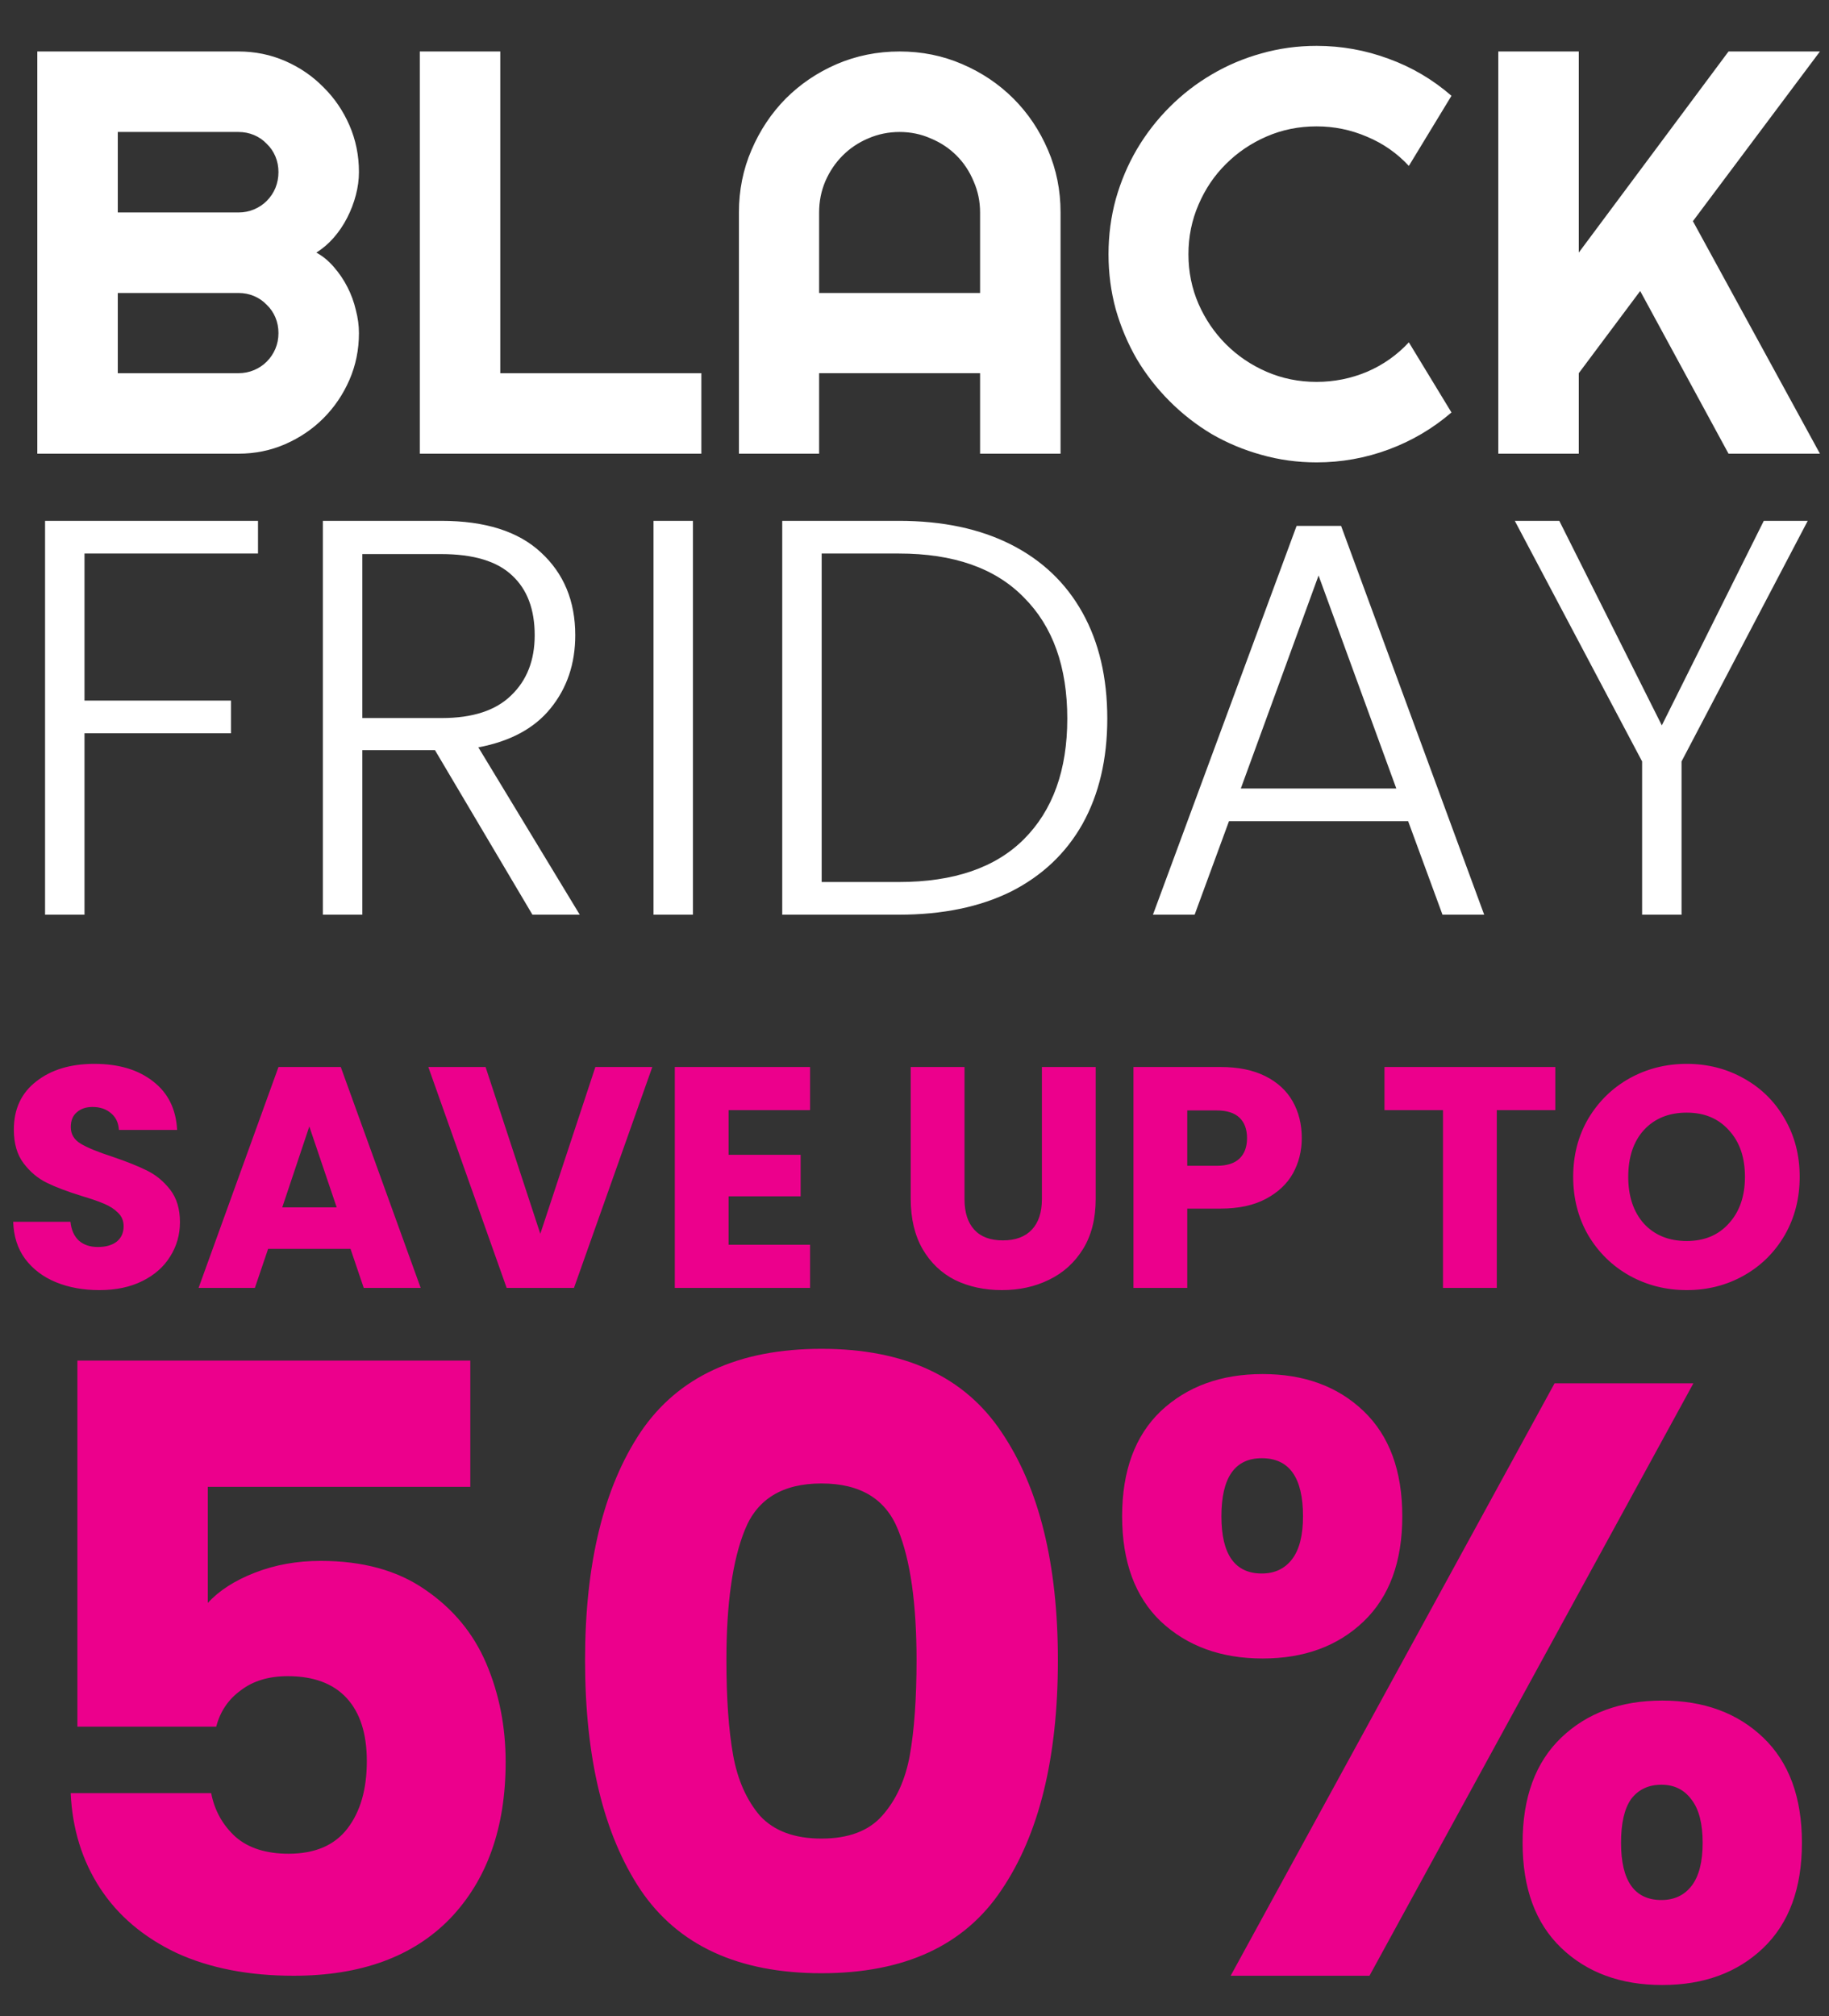 <svg width="500" height="551" viewBox="0 0 500 551" fill="none" xmlns="http://www.w3.org/2000/svg">
<rect x="0" y="0" width="500" height="551" fill="#333333" stroke="none"/>
<g clip-path="url(#clip0_1_9)">
<path d="M98.125 91.036C98.125 95.585 97.256 99.852 95.519 103.838C93.781 107.825 91.404 111.326 88.389 114.341C85.425 117.305 81.95 119.656 77.963 121.394C73.977 123.131 69.71 124 65.161 124H10.196V14.069H65.161C69.71 14.069 73.977 14.938 77.963 16.676C81.95 18.413 85.425 20.79 88.389 23.805C91.404 26.769 93.781 30.245 95.519 34.231C97.256 38.217 98.125 42.485 98.125 47.033C98.125 49.078 97.844 51.173 97.282 53.319C96.72 55.466 95.927 57.536 94.905 59.529C93.883 61.522 92.657 63.336 91.226 64.972C89.795 66.607 88.21 67.961 86.473 69.035C88.261 70.006 89.871 71.335 91.302 73.021C92.733 74.656 93.96 76.471 94.982 78.464C96.004 80.457 96.771 82.552 97.282 84.75C97.844 86.897 98.125 88.992 98.125 91.036ZM32.197 101.999H65.161C66.694 101.999 68.125 101.717 69.454 101.155C70.783 100.593 71.933 99.826 72.904 98.856C73.926 97.833 74.718 96.658 75.28 95.329C75.842 94 76.124 92.569 76.124 91.036C76.124 89.503 75.842 88.072 75.28 86.743C74.718 85.414 73.926 84.264 72.904 83.293C71.933 82.271 70.783 81.479 69.454 80.917C68.125 80.355 66.694 80.074 65.161 80.074H32.197V101.999ZM32.197 58.072H65.161C66.694 58.072 68.125 57.791 69.454 57.229C70.783 56.667 71.933 55.9 72.904 54.929C73.926 53.907 74.718 52.732 75.28 51.403C75.842 50.023 76.124 48.566 76.124 47.033C76.124 45.5 75.842 44.069 75.28 42.74C74.718 41.411 73.926 40.262 72.904 39.291C71.933 38.268 70.783 37.476 69.454 36.914C68.125 36.352 66.694 36.071 65.161 36.071H32.197V58.072ZM191.727 124H114.76V14.069H136.762V101.999H191.727V124ZM267.927 80.074V58.072C267.927 55.057 267.34 52.221 266.164 49.563C265.04 46.854 263.481 44.503 261.488 42.51C259.495 40.517 257.144 38.958 254.435 37.834C251.778 36.658 248.941 36.071 245.926 36.071C242.91 36.071 240.049 36.658 237.34 37.834C234.682 38.958 232.357 40.517 230.364 42.51C228.371 44.503 226.786 46.854 225.611 49.563C224.486 52.221 223.924 55.057 223.924 58.072V80.074H267.927ZM289.929 124H267.927V101.999H223.924V124H202V58.072C202 51.991 203.149 46.292 205.449 40.977C207.749 35.611 210.867 30.935 214.802 26.948C218.788 22.962 223.439 19.819 228.754 17.519C234.12 15.219 239.844 14.069 245.926 14.069C252.007 14.069 257.706 15.219 263.021 17.519C268.387 19.819 273.063 22.962 277.05 26.948C281.036 30.935 284.179 35.611 286.479 40.977C288.779 46.292 289.929 51.991 289.929 58.072V124ZM396.793 112.731C391.682 117.126 385.958 120.499 379.621 122.85C373.284 125.201 366.717 126.376 359.919 126.376C354.707 126.376 349.673 125.687 344.817 124.307C340.013 122.978 335.49 121.087 331.249 118.634C327.058 116.13 323.225 113.14 319.75 109.665C316.274 106.189 313.285 102.356 310.78 98.165C308.327 93.924 306.411 89.401 305.031 84.597C303.702 79.742 303.038 74.707 303.038 69.495C303.038 64.282 303.702 59.248 305.031 54.393C306.411 49.537 308.327 45.014 310.78 40.824C313.285 36.582 316.274 32.723 319.75 29.248C323.225 25.773 327.058 22.809 331.249 20.355C335.49 17.851 340.013 15.935 344.817 14.606C349.673 13.226 354.707 12.536 359.919 12.536C366.717 12.536 373.284 13.712 379.621 16.062C385.958 18.362 391.682 21.735 396.793 26.182L385.141 45.347C381.921 41.871 378.113 39.214 373.718 37.374C369.323 35.483 364.723 34.538 359.919 34.538C355.064 34.538 350.516 35.458 346.274 37.297C342.032 39.137 338.327 41.641 335.158 44.81C331.99 47.928 329.485 51.633 327.646 55.926C325.806 60.168 324.886 64.691 324.886 69.495C324.886 74.299 325.806 78.822 327.646 83.064C329.485 87.254 331.99 90.934 335.158 94.103C338.327 97.271 342.032 99.775 346.274 101.615C350.516 103.455 355.064 104.375 359.919 104.375C364.723 104.375 369.323 103.455 373.718 101.615C378.113 99.724 381.921 97.041 385.141 93.566L396.793 112.731ZM431.597 124H409.595V14.069H431.597V69.035L472.533 14.069H497.524L462.797 60.449L497.524 124H472.533L448.385 79.537L431.597 101.999V124Z" fill="white"/>
<path d="M70.532 142.354V151.286H23.1V191.48H63.14V200.412H23.1V250H12.32V142.354H70.532ZM145.555 250L118.913 205.032H99.047V250H88.267V142.354H120.607C132.619 142.354 141.705 145.229 147.865 150.978C154.128 156.727 157.259 164.273 157.259 173.616C157.259 181.419 155.001 188.092 150.483 193.636C146.069 199.077 139.498 202.619 130.771 204.262L158.491 250H145.555ZM99.047 196.254H120.761C129.18 196.254 135.494 194.201 139.703 190.094C144.015 185.987 146.171 180.495 146.171 173.616C146.171 166.532 144.118 161.091 140.011 157.292C135.905 153.391 129.437 151.44 120.607 151.44H99.047V196.254ZM189.432 142.354V250H178.652V142.354H189.432ZM245.721 142.354C257.631 142.354 267.846 144.51 276.367 148.822C284.889 153.134 291.408 159.345 295.925 167.456C300.443 175.567 302.701 185.217 302.701 196.408C302.701 207.496 300.443 217.095 295.925 225.206C291.408 233.214 284.889 239.374 276.367 243.686C267.846 247.895 257.631 250 245.721 250H213.843V142.354H245.721ZM245.721 241.068C260.711 241.068 272.107 237.167 279.909 229.364C287.815 221.459 291.767 210.473 291.767 196.408C291.767 182.24 287.815 171.203 279.909 163.298C272.107 155.29 260.711 151.286 245.721 151.286H224.623V241.068H245.721ZM384.946 224.436H335.974L326.58 250H315.184L354.454 143.74H366.62L405.736 250H394.34L384.946 224.436ZM381.712 215.504L360.46 157.292L339.208 215.504H381.712ZM494.185 142.354L459.689 208.112V250H448.909V208.112L414.105 142.354H426.271L454.299 198.256L482.173 142.354H494.185Z" fill="white"/>
<path d="M27.176 352.602C22.761 352.602 18.805 351.885 15.308 350.452C11.811 349.019 9.001 346.897 6.88 344.088C4.816 341.279 3.727 337.896 3.612 333.94H19.264C19.493 336.176 20.267 337.896 21.586 339.1C22.905 340.247 24.625 340.82 26.746 340.82C28.925 340.82 30.645 340.333 31.906 339.358C33.167 338.326 33.798 336.921 33.798 335.144C33.798 333.653 33.282 332.421 32.25 331.446C31.275 330.471 30.043 329.669 28.552 329.038C27.119 328.407 25.055 327.691 22.36 326.888C18.461 325.684 15.279 324.48 12.814 323.276C10.349 322.072 8.227 320.295 6.45 317.944C4.673 315.593 3.784 312.526 3.784 308.742C3.784 303.123 5.819 298.737 9.89 295.584C13.961 292.373 19.264 290.768 25.8 290.768C32.451 290.768 37.811 292.373 41.882 295.584C45.953 298.737 48.131 303.152 48.418 308.828H32.508C32.393 306.879 31.677 305.359 30.358 304.27C29.039 303.123 27.348 302.55 25.284 302.55C23.507 302.55 22.073 303.037 20.984 304.012C19.895 304.929 19.35 306.277 19.35 308.054C19.35 310.003 20.267 311.523 22.102 312.612C23.937 313.701 26.803 314.877 30.702 316.138C34.601 317.457 37.754 318.718 40.162 319.922C42.627 321.126 44.749 322.875 46.526 325.168C48.303 327.461 49.192 330.414 49.192 334.026C49.192 337.466 48.303 340.591 46.526 343.4C44.806 346.209 42.283 348.445 38.958 350.108C35.633 351.771 31.705 352.602 27.176 352.602ZM95.824 341.336H73.292L69.68 352H54.286L76.13 291.628H93.158L115.002 352H99.436L95.824 341.336ZM92.04 329.984L84.558 307.882L77.162 329.984H92.04ZM178.324 291.628L156.91 352H138.506L117.092 291.628H132.744L147.708 337.208L162.758 291.628H178.324ZM199.177 303.41V315.622H218.871V326.974H199.177V340.218H221.451V352H184.471V291.628H221.451V303.41H199.177ZM263.671 291.628V327.748C263.671 331.36 264.559 334.141 266.337 336.09C268.114 338.039 270.723 339.014 274.163 339.014C277.603 339.014 280.24 338.039 282.075 336.09C283.909 334.141 284.827 331.36 284.827 327.748V291.628H299.533V327.662C299.533 333.051 298.386 337.609 296.093 341.336C293.799 345.063 290.703 347.872 286.805 349.764C282.963 351.656 278.663 352.602 273.905 352.602C269.146 352.602 264.875 351.685 261.091 349.85C257.364 347.958 254.411 345.149 252.233 341.422C250.054 337.638 248.965 333.051 248.965 327.662V291.628H263.671ZM355.869 311.064C355.869 314.561 355.067 317.772 353.461 320.696C351.856 323.563 349.391 325.885 346.065 327.662C342.74 329.439 338.612 330.328 333.681 330.328H324.565V352H309.859V291.628H333.681C338.497 291.628 342.568 292.459 345.893 294.122C349.219 295.785 351.713 298.078 353.375 301.002C355.038 303.926 355.869 307.28 355.869 311.064ZM332.563 318.632C335.373 318.632 337.465 317.973 338.841 316.654C340.217 315.335 340.905 313.472 340.905 311.064C340.905 308.656 340.217 306.793 338.841 305.474C337.465 304.155 335.373 303.496 332.563 303.496H324.565V318.632H332.563ZM425.18 291.628V303.41H409.184V352H394.478V303.41H378.482V291.628H425.18ZM461.113 352.602C455.437 352.602 450.219 351.283 445.461 348.646C440.759 346.009 437.004 342.339 434.195 337.638C431.443 332.879 430.067 327.547 430.067 321.642C430.067 315.737 431.443 310.433 434.195 305.732C437.004 301.031 440.759 297.361 445.461 294.724C450.219 292.087 455.437 290.768 461.113 290.768C466.789 290.768 471.977 292.087 476.679 294.724C481.437 297.361 485.164 301.031 487.859 305.732C490.611 310.433 491.987 315.737 491.987 321.642C491.987 327.547 490.611 332.879 487.859 337.638C485.107 342.339 481.38 346.009 476.679 348.646C471.977 351.283 466.789 352.602 461.113 352.602ZM461.113 339.186C465.929 339.186 469.77 337.581 472.637 334.37C475.561 331.159 477.023 326.917 477.023 321.642C477.023 316.31 475.561 312.067 472.637 308.914C469.77 305.703 465.929 304.098 461.113 304.098C456.239 304.098 452.341 305.675 449.417 308.828C446.55 311.981 445.117 316.253 445.117 321.642C445.117 326.974 446.55 331.245 449.417 334.456C452.341 337.609 456.239 339.186 461.113 339.186Z" fill="#EC008C"/>
<path d="M128.57 406.37H56.81V438.11C59.877 434.737 64.17 431.977 69.69 429.83C75.21 427.683 81.19 426.61 87.63 426.61C99.13 426.61 108.637 429.217 116.15 434.43C123.817 439.643 129.413 446.39 132.94 454.67C136.467 462.95 138.23 471.92 138.23 481.58C138.23 499.52 133.17 513.78 123.05 524.36C112.93 534.787 98.67 540 80.27 540C68.003 540 57.347 537.93 48.3 533.79C39.253 529.497 32.277 523.593 27.37 516.08C22.463 508.567 19.78 499.903 19.32 490.09H57.73C58.65 494.843 60.873 498.83 64.4 502.05C67.927 505.117 72.757 506.65 78.89 506.65C86.097 506.65 91.463 504.35 94.99 499.75C98.517 495.15 100.28 489.017 100.28 481.35C100.28 473.837 98.44 468.087 94.76 464.1C91.08 460.113 85.713 458.12 78.66 458.12C73.447 458.12 69.153 459.423 65.78 462.03C62.407 464.483 60.183 467.78 59.11 471.92H21.16V371.87H128.57V406.37ZM159.94 453.75C159.94 427.377 165 406.6 175.12 391.42C185.393 376.24 201.877 368.65 224.57 368.65C247.263 368.65 263.67 376.24 273.79 391.42C284.063 406.6 289.2 427.377 289.2 453.75C289.2 480.43 284.063 501.36 273.79 516.54C263.67 531.72 247.263 539.31 224.57 539.31C201.877 539.31 185.393 531.72 175.12 516.54C165 501.36 159.94 480.43 159.94 453.75ZM250.56 453.75C250.56 438.263 248.873 426.38 245.5 418.1C242.127 409.667 235.15 405.45 224.57 405.45C213.99 405.45 207.013 409.667 203.64 418.1C200.267 426.38 198.58 438.263 198.58 453.75C198.58 464.177 199.193 472.84 200.42 479.74C201.647 486.487 204.1 492.007 207.78 496.3C211.613 500.44 217.21 502.51 224.57 502.51C231.93 502.51 237.45 500.44 241.13 496.3C244.963 492.007 247.493 486.487 248.72 479.74C249.947 472.84 250.56 464.177 250.56 453.75ZM306.759 414.42C306.759 402 310.286 392.417 317.339 385.67C324.546 378.923 333.822 375.55 345.169 375.55C356.516 375.55 365.716 378.923 372.769 385.67C379.822 392.417 383.349 402 383.349 414.42C383.349 426.84 379.822 436.423 372.769 443.17C365.716 449.917 356.516 453.29 345.169 453.29C333.822 453.29 324.546 449.917 317.339 443.17C310.286 436.423 306.759 426.84 306.759 414.42ZM462.929 378.08L374.379 540H336.429L424.979 378.08H462.929ZM344.939 398.55C337.579 398.55 333.899 403.84 333.899 414.42C333.899 424.847 337.579 430.06 344.939 430.06C348.466 430.06 351.226 428.757 353.219 426.15C355.212 423.543 356.209 419.633 356.209 414.42C356.209 403.84 352.452 398.55 344.939 398.55ZM416.239 503.66C416.239 491.24 419.766 481.657 426.819 474.91C433.872 468.163 443.072 464.79 454.419 464.79C465.766 464.79 474.966 468.163 482.019 474.91C489.072 481.657 492.599 491.24 492.599 503.66C492.599 516.08 489.072 525.663 482.019 532.41C474.966 539.157 465.766 542.53 454.419 542.53C443.072 542.53 433.872 539.157 426.819 532.41C419.766 525.663 416.239 516.08 416.239 503.66ZM454.189 487.79C450.662 487.79 447.902 489.093 445.909 491.7C444.069 494.307 443.149 498.293 443.149 503.66C443.149 514.087 446.829 519.3 454.189 519.3C457.716 519.3 460.476 517.997 462.469 515.39C464.462 512.783 465.459 508.873 465.459 503.66C465.459 498.447 464.462 494.537 462.469 491.93C460.476 489.17 457.716 487.79 454.189 487.79Z" fill="#EC008C"/>
</g>
<defs>
<clipPath id="clip0_1_9">
<rect width="500" height="551" fill="white"/>
</clipPath>
</defs>
</svg>
